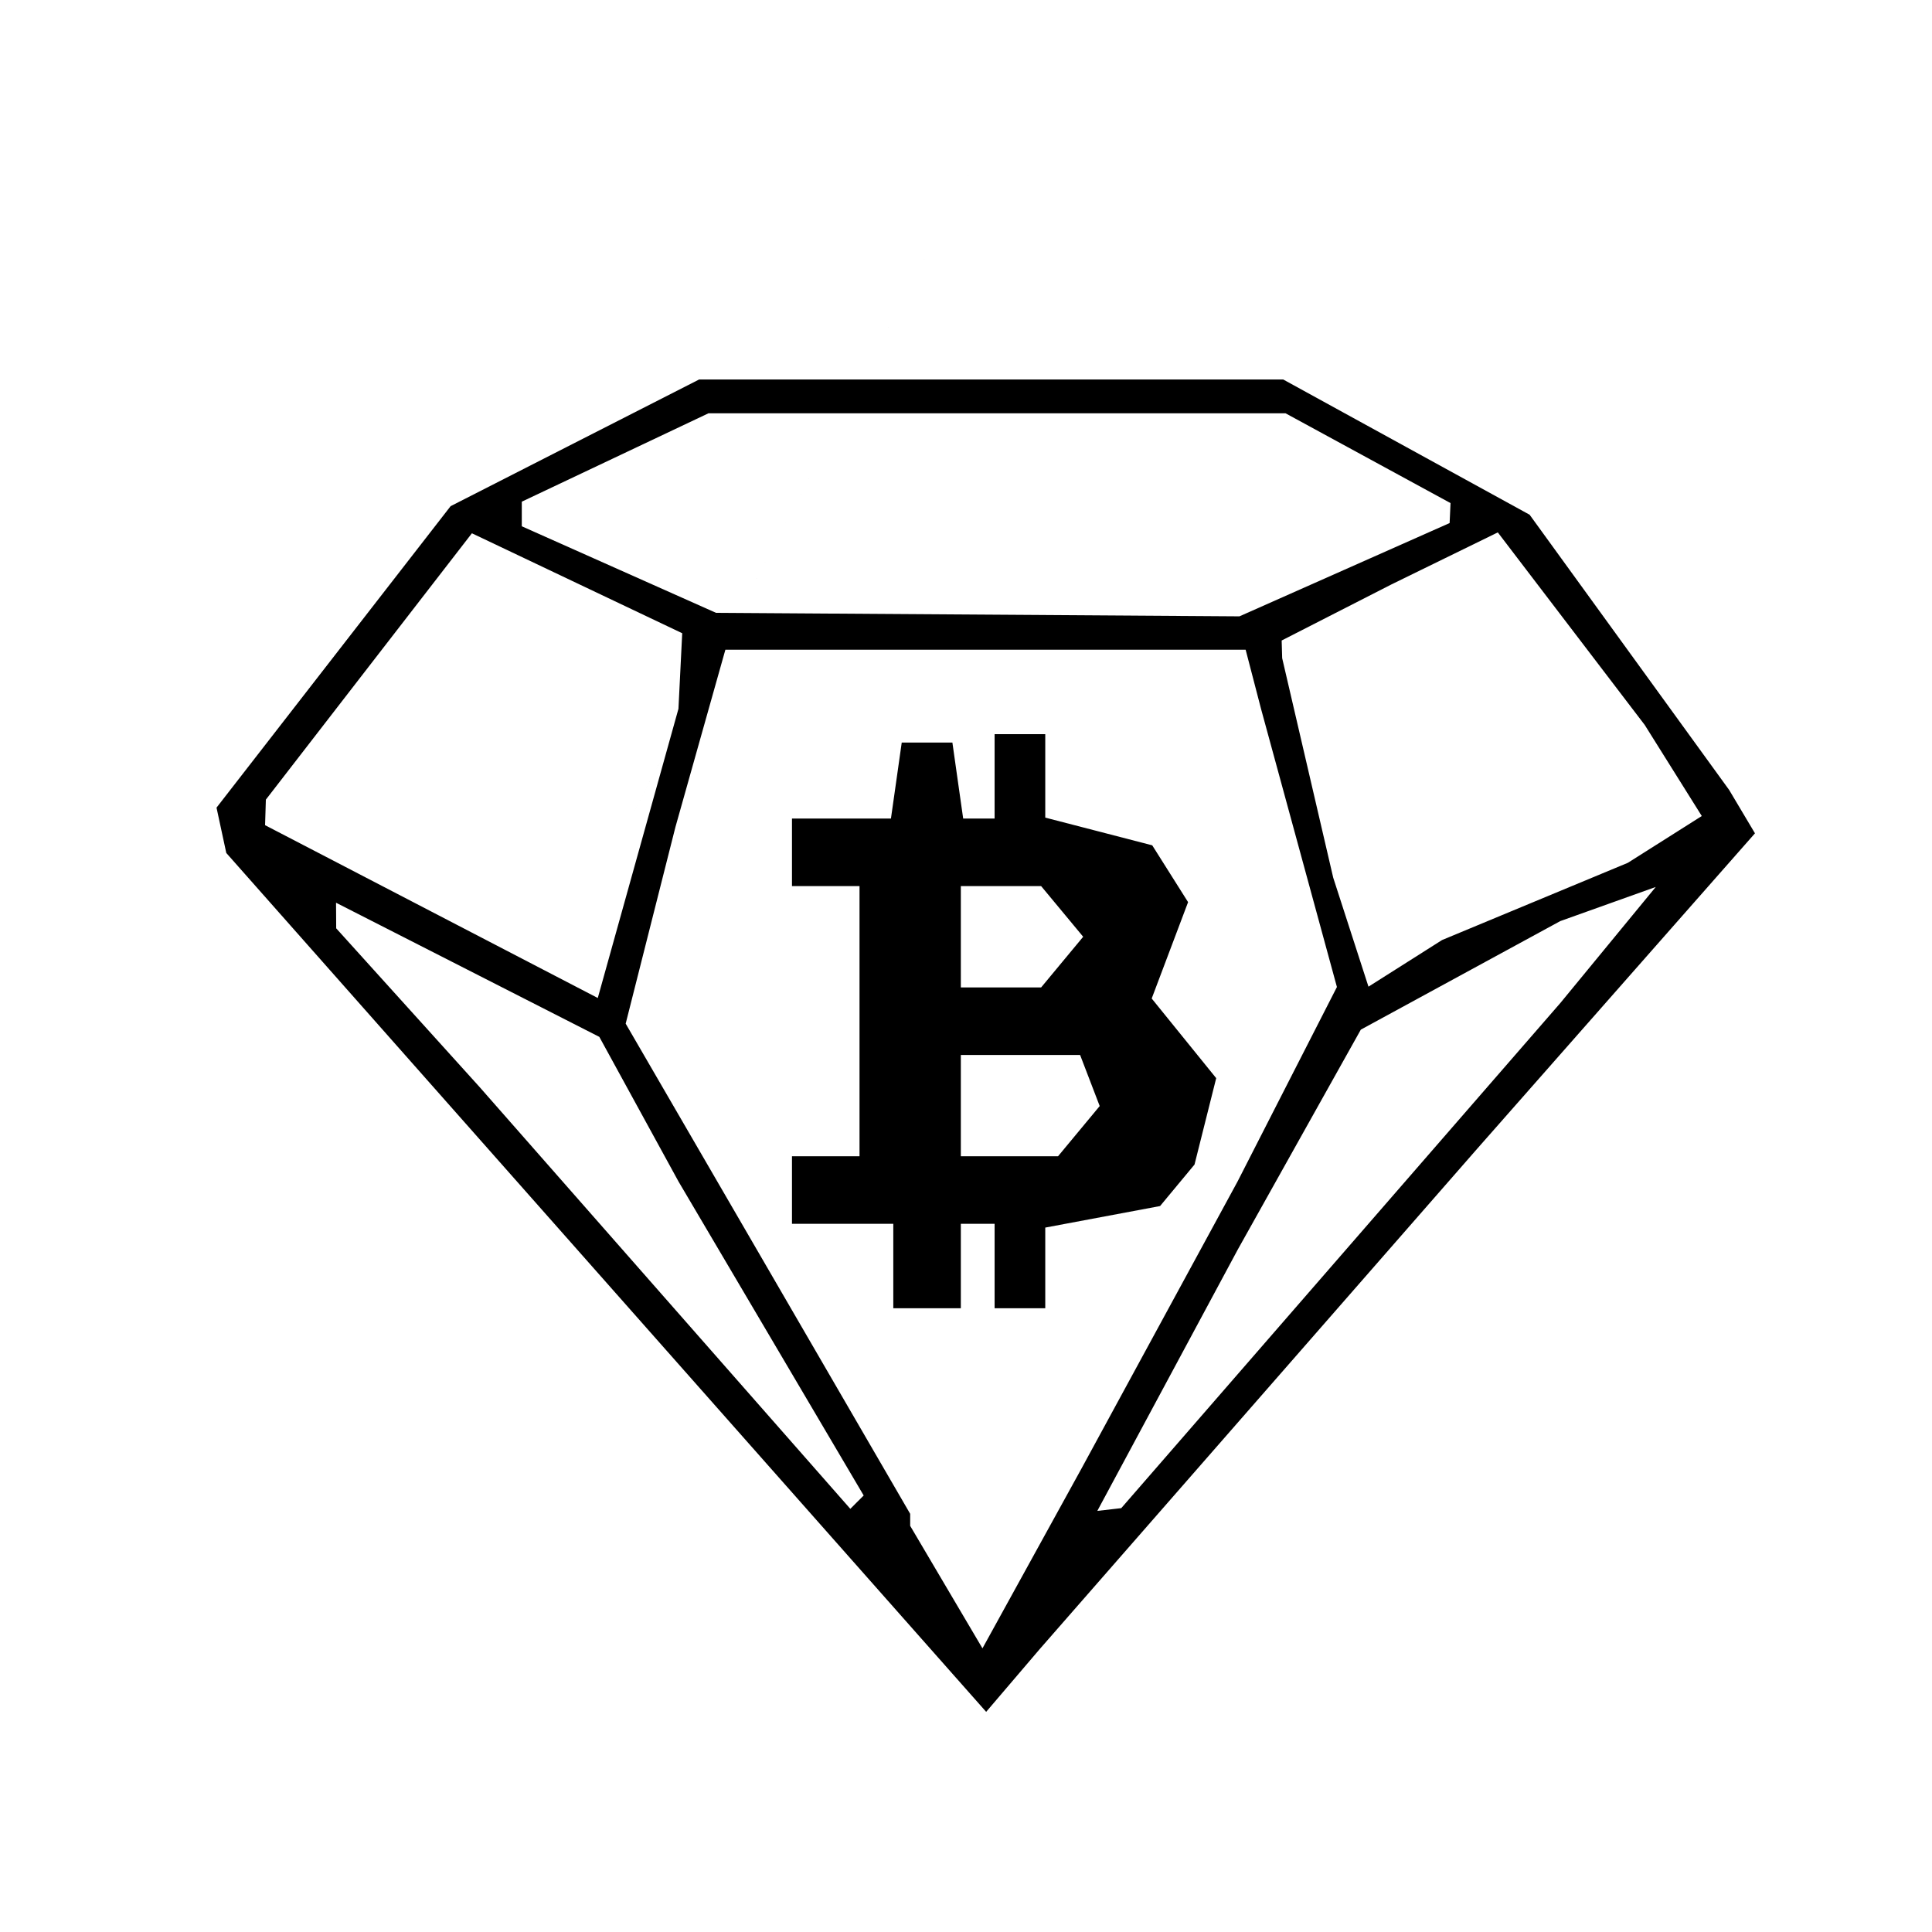 <svg xmlns="http://www.w3.org/2000/svg" width="226mm" height="226mm" viewBox="0 0 226 226"><path d="M117.334 12.79c-74.695 142.14-37.347 71.07 0 0zm29.796 150.944l25.512-29.18 16.325-18.537 16.324-18.538-1.51-2.537-1.51-2.537-11.67-16.097-11.67-16.096-14.41-7.908-14.408-7.909h-34.167l-34.167-.002L67.245 51.8l-14.534 7.41-13.692 17.633-13.691 17.634.571 2.65.571 2.651 44.445 50.235 44.444 50.235 3.13-3.668 3.13-3.668zm-36.433 21.92l-4.227-7.164v-1.408l-16.64-28.668-16.64-28.669 2.91-11.502 2.911-11.502 2.92-10.37L84.853 76h60.858l.9 3.456.899 3.457 4.44 16.272 4.439 16.272-5.815 11.382-5.814 11.382-9.13 16.79-9.129 16.79-5.787 10.509-5.788 10.508zm1.699-37.556v-4.938h3.95v9.877h5.926V143.6l6.715-1.26 6.715-1.26 2.015-2.428 2.015-2.427 1.268-5.053 1.268-5.052-3.772-4.658-3.773-4.66 2.128-5.636 2.128-5.637-2.096-3.323-2.097-3.323-6.257-1.622-6.257-1.62v-9.764h-5.926v9.876h-3.675l-.632-4.444-.63-4.445h-5.927l-.63 4.445-.632 4.444H92.643v7.901h7.901v31.605h-7.901v7.901h11.852v9.877h7.9zm0-18.765v-5.926h13.951l1.147 2.988 1.146 2.988-2.438 2.938-2.438 2.938h-11.368zm0-19.753v-5.926h9.393l2.459 2.963 2.459 2.963-2.46 2.963-2.458 2.963h-9.393zm-34.612 42.25L56.1 127.158l-8.387-9.283-8.386-9.283-.008-1.497-.01-1.497 15.4 7.846 15.399 7.847 4.634 8.465 4.635 8.466 10.827 18.357 10.827 18.358-.782.78-.781.782zm58.805 9.603l8.228-15.309 7.184-12.84 7.184-12.839 11.667-6.35 11.667-6.348 5.583-1.996 5.584-1.996-5.584 6.792-5.583 6.79-25.679 29.542-25.679 29.54-1.4.161-1.4.161zm-86.122-54.797l-19.46-10.109.047-1.493.046-1.494 12.05-15.58 12.052-15.578 12.3 5.846 12.301 5.846-.22 4.42-.22 4.419-4.718 16.915-4.718 16.915zm107.551 2.406l-2.062-6.374-2.985-12.84-2.986-12.84-.03-1.032-.029-1.032 6.42-3.28 6.42-3.28 6.221-3.043 6.222-3.043 8.593 11.262 8.593 11.262 3.338 5.327 3.337 5.327-4.325 2.737-4.325 2.737-10.864 4.515-10.864 4.516-4.306 2.728-4.306 2.728zM72.396 66.625l-11.358-5.062v-2.879l10.918-5.169 10.918-5.169h67.505l9.65 5.252 9.65 5.252-.053 1.168-.053 1.167-12.292 5.457-12.293 5.456-30.617-.206-30.617-.206z"/></svg>